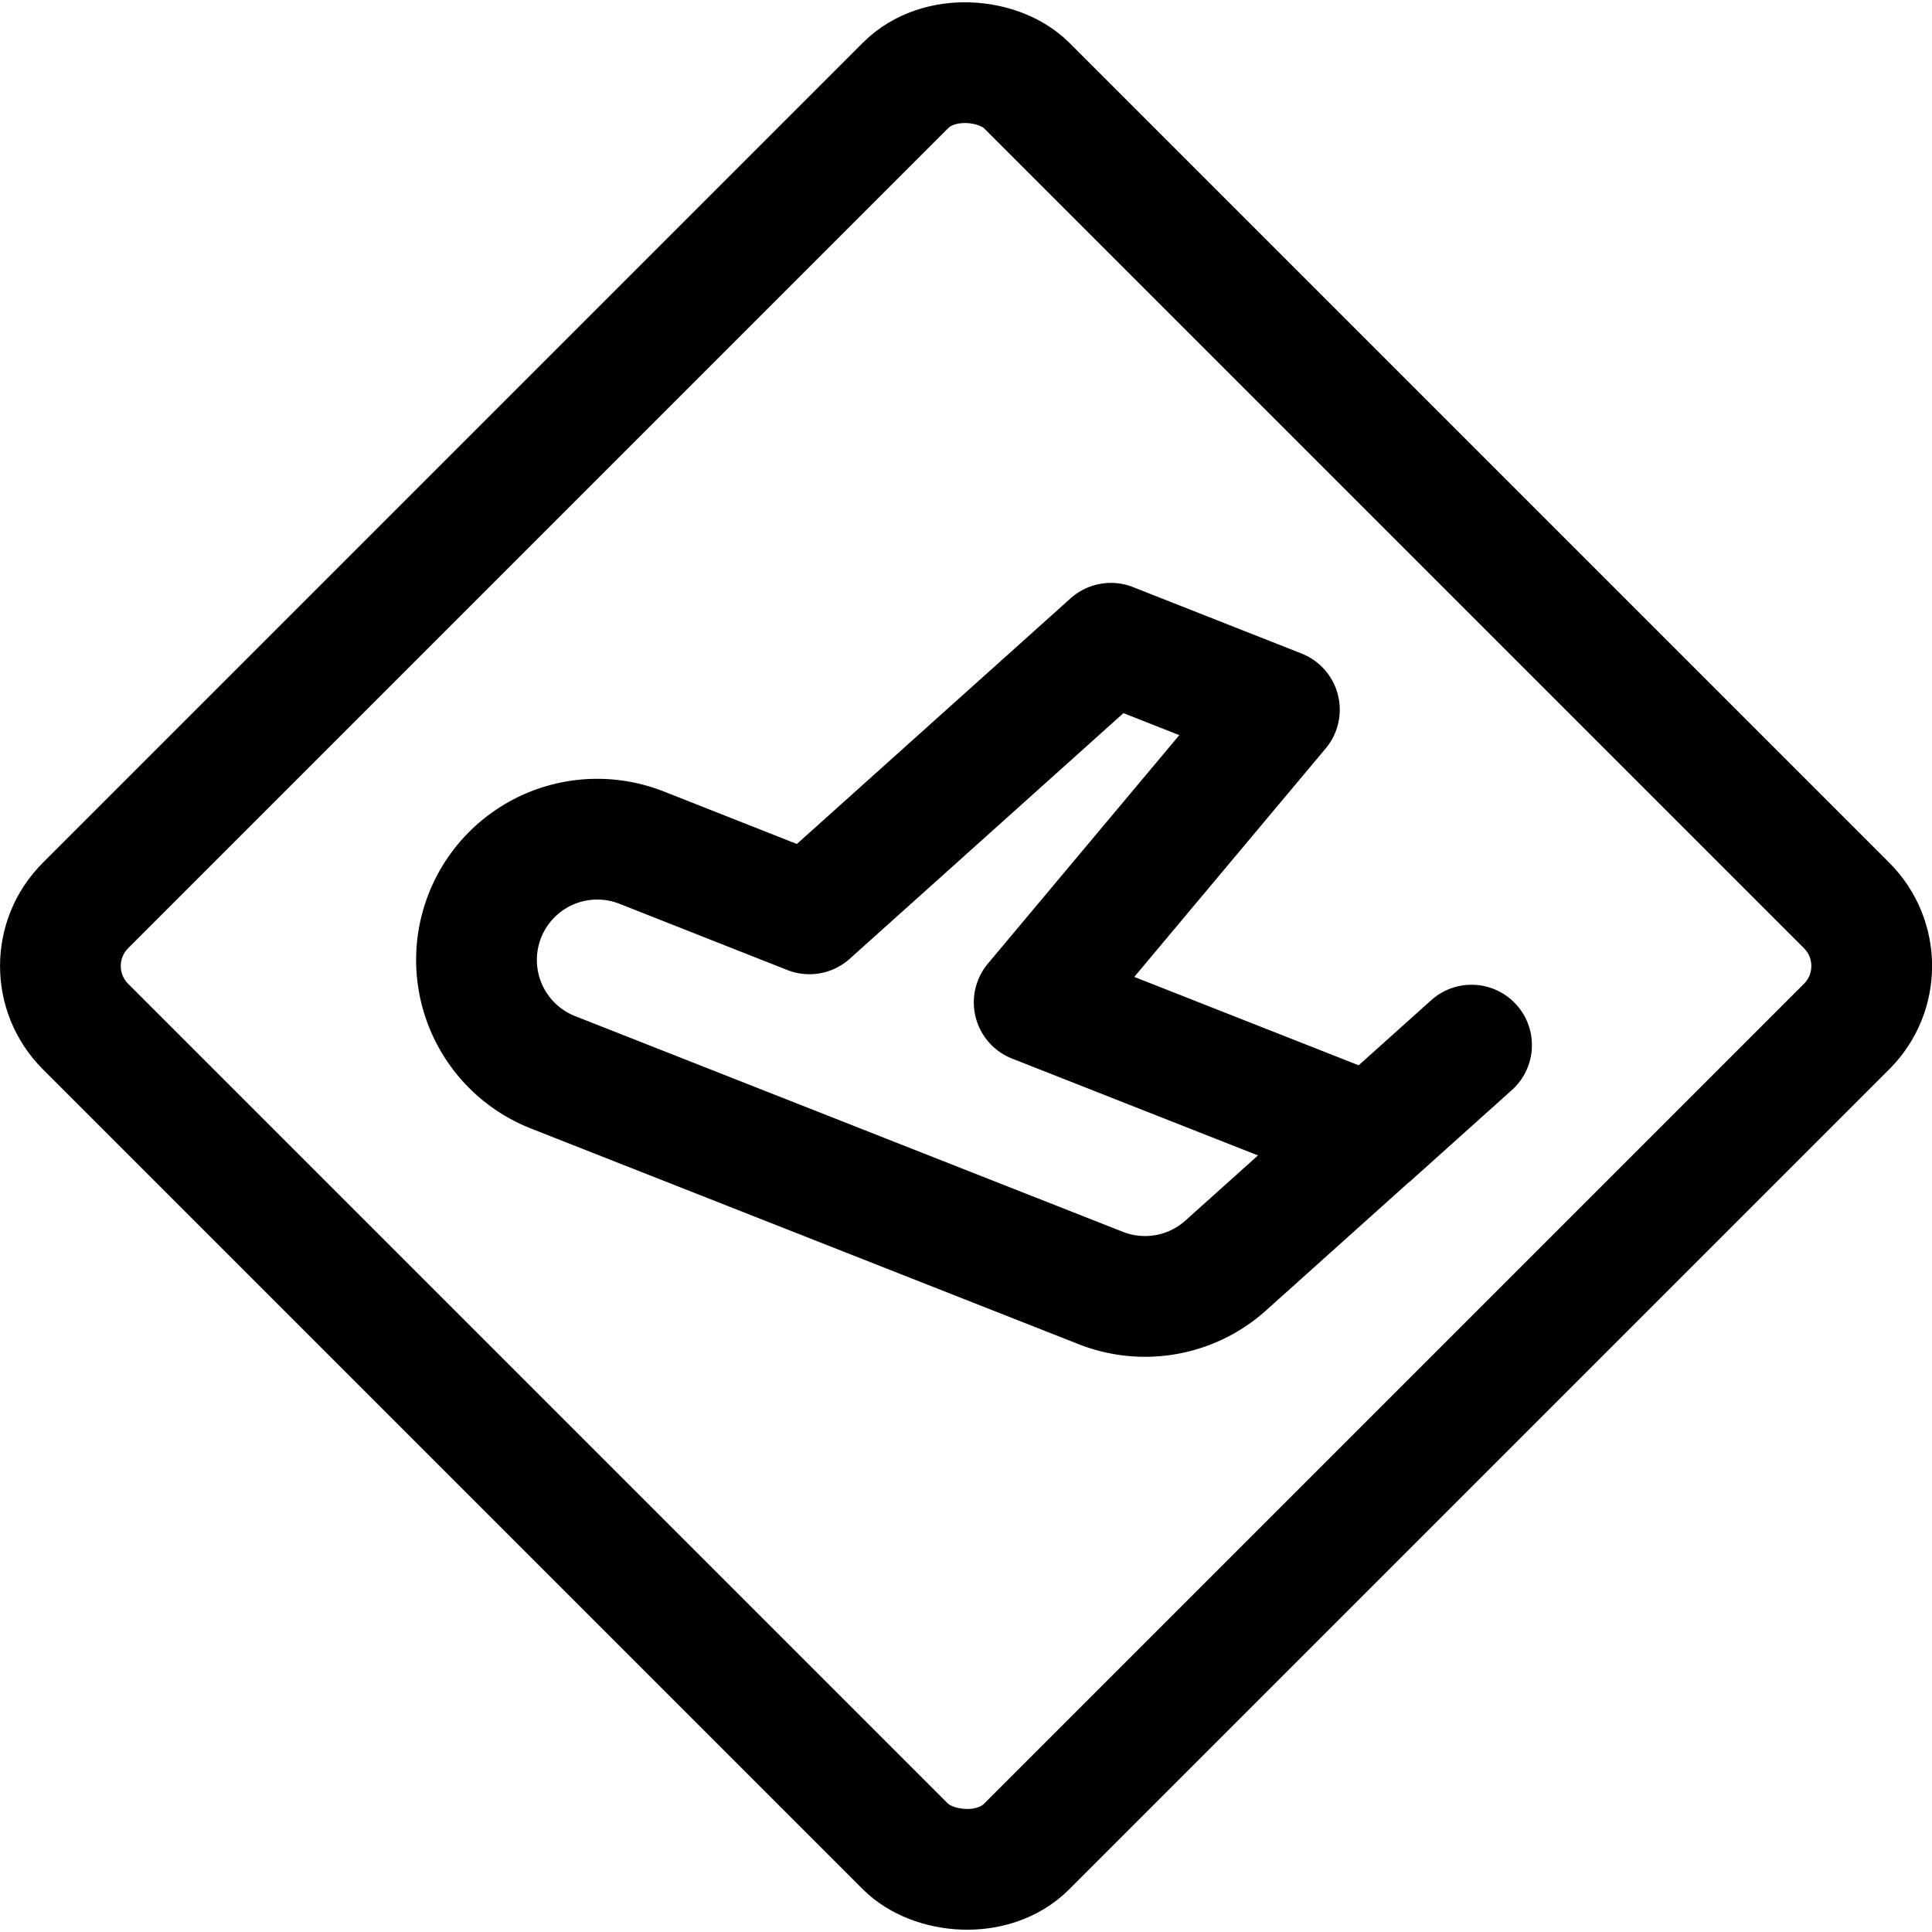 <svg xmlns="http://www.w3.org/2000/svg" width="24" height="24" viewBox="0 0 24 24"><defs><style>.a{fill:none;stroke:#000;stroke-linecap:round;stroke-linejoin:round;stroke-width:1.5px}</style></defs><path d="m18.28 12.983-1.248 1.12m-9.07-3.577 2.093.826L13.8 7.991l2.093.825-3.046 3.636 4.185 1.648-1.806 1.621a1.5 1.5 0 0 1-1.552.279l-6.813-2.683a1.5 1.5 0 0 1 1.1-2.791z" class="a"/><rect width="16.533" height="16.533" x="3.734" y="3.734" class="a" rx="1.063" ry="1.063" transform="rotate(-45 12 12)"/></svg>